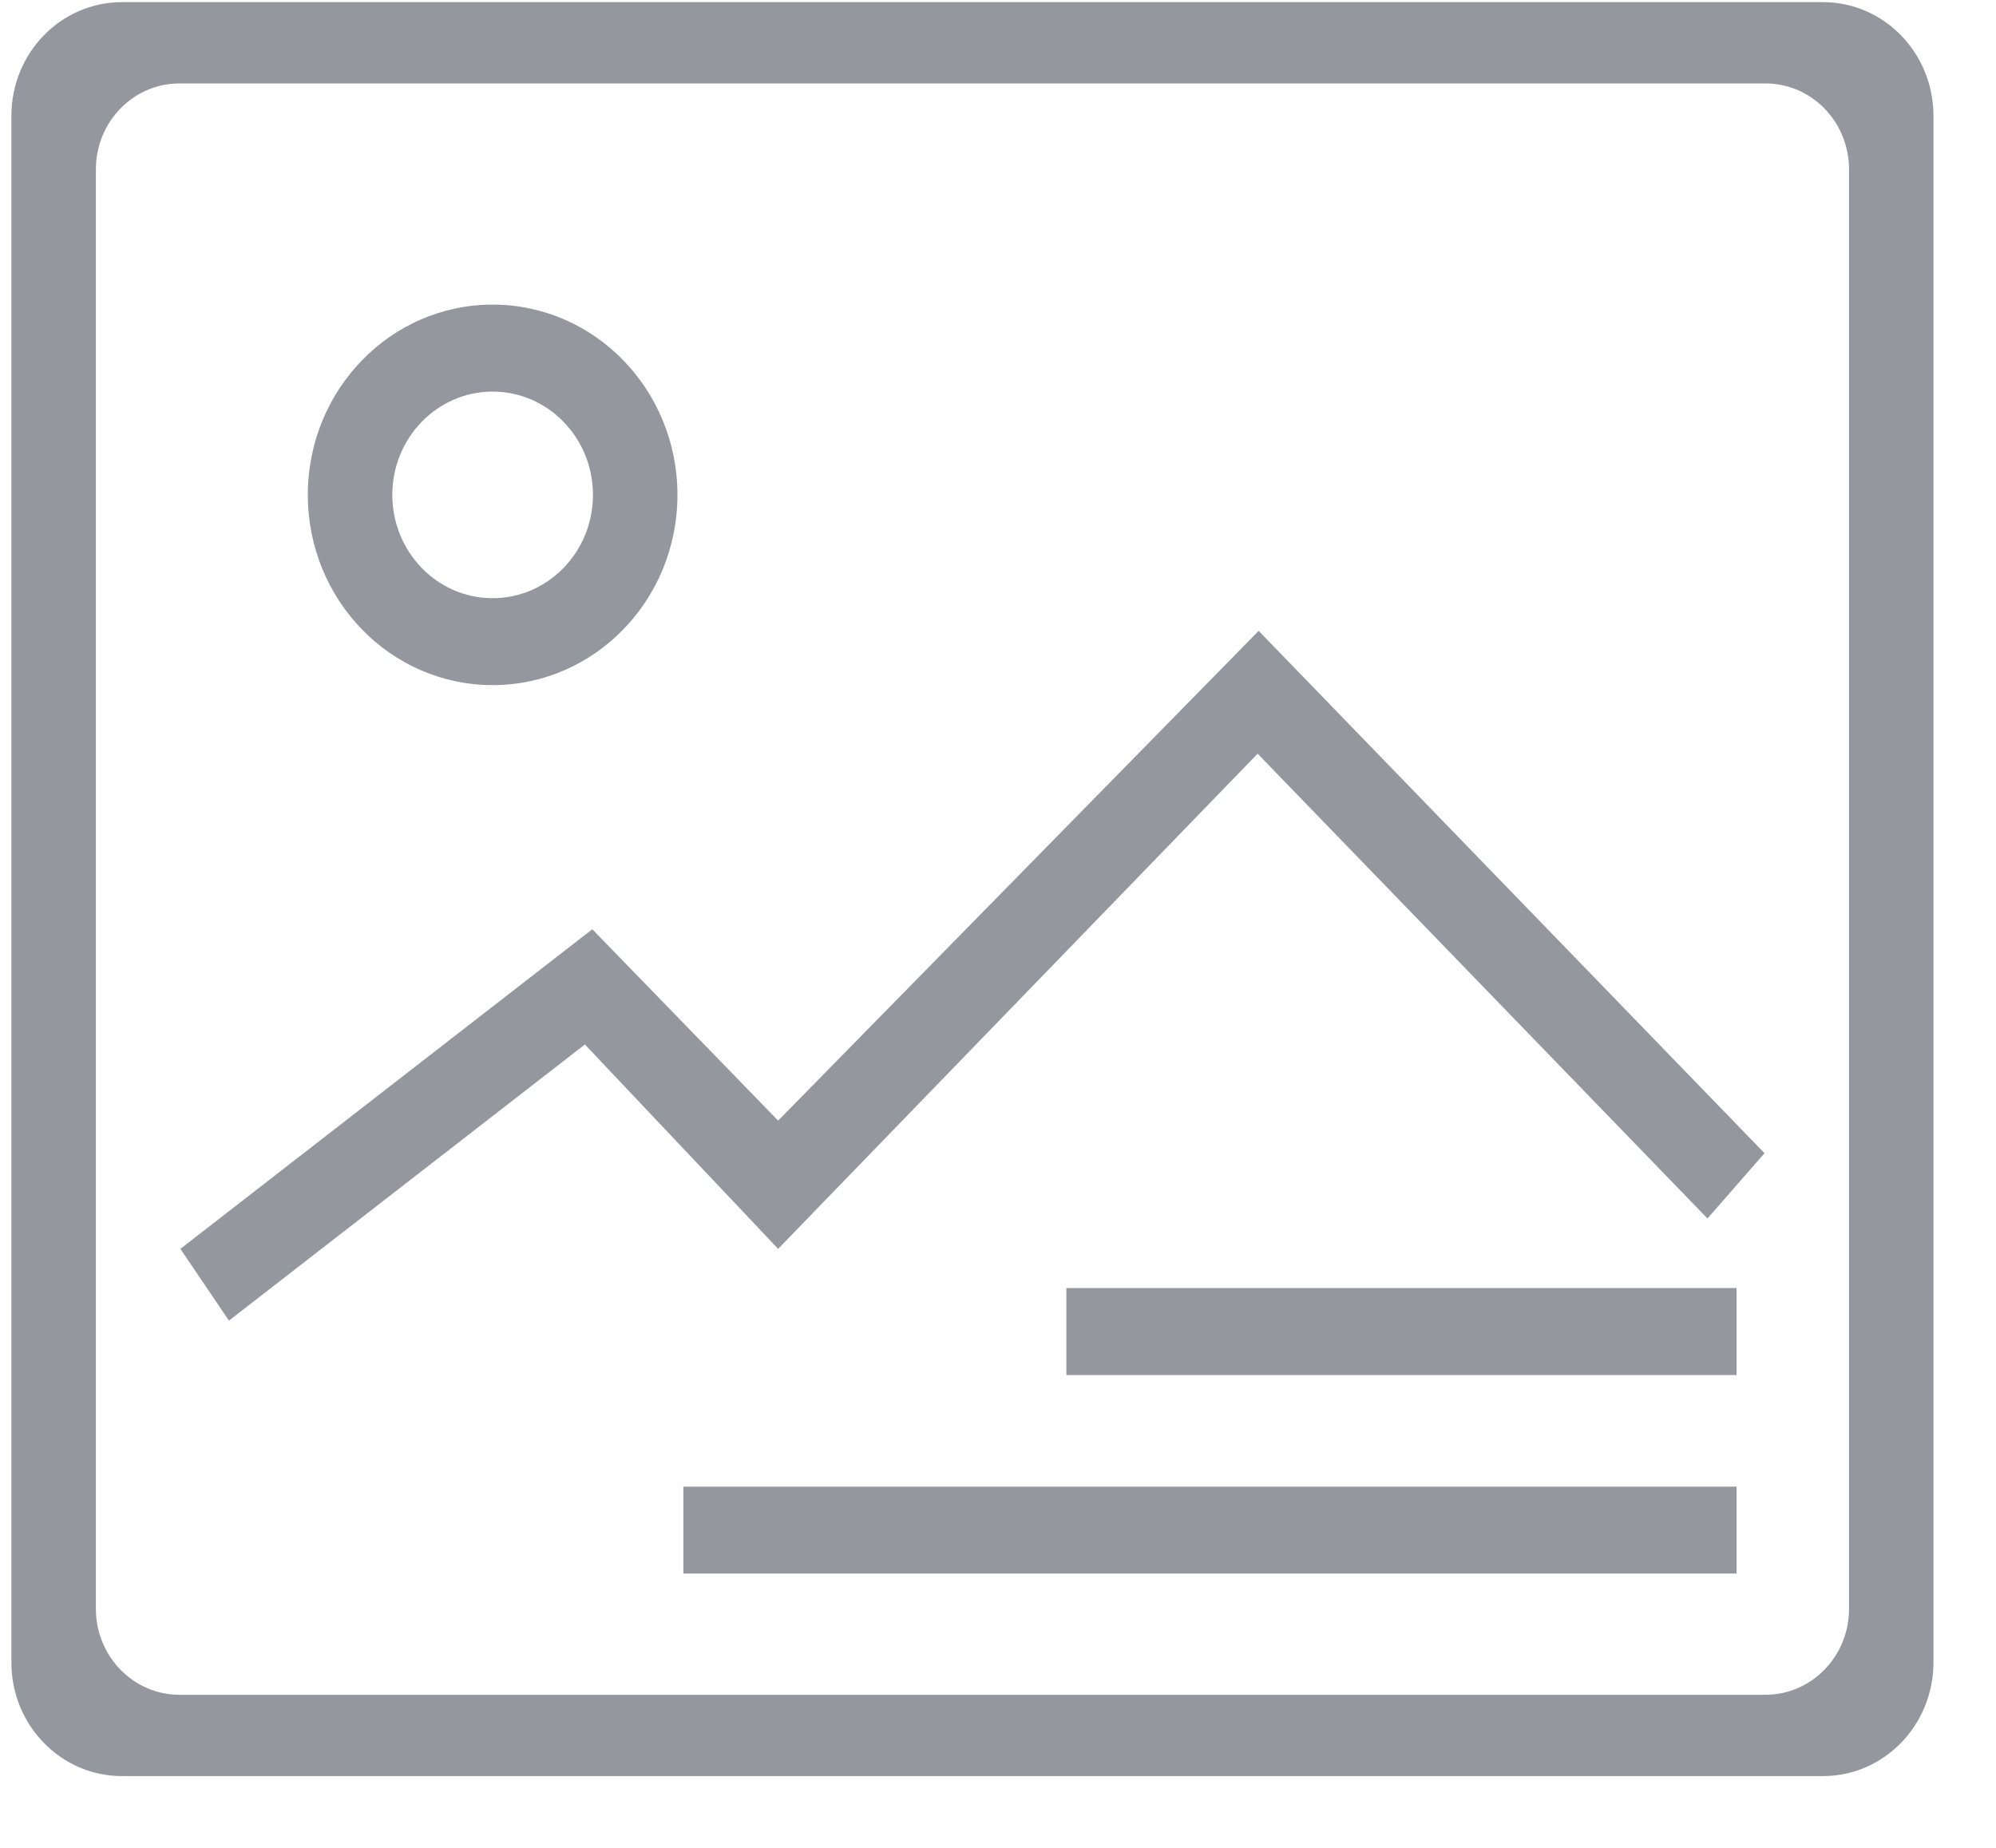 <?xml version="1.0" encoding="UTF-8" standalone="no"?>
<svg width="27px" height="25px" viewBox="0 0 27 25" version="1.1" xmlns="http://www.w3.org/2000/svg" xmlns:xlink="http://www.w3.org/1999/xlink">
    <!-- Generator: Sketch 3.8.3 (29802) - http://www.bohemiancoding.com/sketch -->
    <title>Shape</title>
    <desc>Created with Sketch.</desc>
    <defs></defs>
    <g id="线索管理_线索详情" stroke="none" stroke-width="1" fill="none" fill-rule="evenodd">
        <g id="跟进记录" transform="translate(-1422, -1038)" fill="#94989E">
            <g id="record_add" transform="translate(1372, 460)">
                <g id="图片" transform="translate(50, 578)">
                    <path d="M26.154,22.491 C26.154,23.34 25.485,24.029 24.66,24.029 L1.649,24.029 C0.823,24.029 0.154,23.34 0.154,22.491 L0.154,1.567 C0.154,0.718 0.823,0.029 1.649,0.029 L24.66,0.029 C25.485,0.029 26.154,0.718 26.154,1.567 L26.154,22.491 L26.154,22.491 Z M25.012,2.292 C25.012,1.649 24.506,1.129 23.882,1.129 L2.427,1.129 C1.803,1.129 1.297,1.649 1.297,2.292 L1.297,21.766 C1.297,22.408 1.803,22.929 2.427,22.929 L23.882,22.929 C24.506,22.929 25.012,22.408 25.012,21.766 L25.012,2.292 L25.012,2.292 L25.012,2.292 Z M6.664,4.121 C5.283,4.121 4.164,5.274 4.164,6.695 C4.164,8.117 5.283,9.269 6.664,9.269 C8.045,9.269 9.164,8.117 9.164,6.695 C9.164,5.274 8.045,4.121 6.664,4.121 L6.664,4.121 Z M8.021,6.695 C8.021,7.467 7.413,8.093 6.664,8.093 C5.914,8.093 5.307,7.467 5.307,6.695 C5.307,5.924 5.914,5.298 6.664,5.298 C7.413,5.298 8.021,5.924 8.021,6.695 L8.021,6.695 Z M3.097,17.867 L7.912,14.131 L10.526,16.896 L17.012,10.197 L23.097,16.485 L23.869,15.602 L17.026,8.535 L10.526,15.161 L8.012,12.572 L2.44,16.896 L3.097,17.867 L3.097,17.867 Z M23.491,17.426 L14.425,17.426 L14.425,18.603 L23.491,18.603 L23.491,17.426 L23.491,17.426 Z M23.491,20.113 L9.244,20.113 L9.244,21.289 L23.491,21.289 L23.491,20.113 L23.491,20.113 L23.491,20.113 Z" id="Shape"></path>
                </g>
            </g>
        </g>
    </g>
</svg>